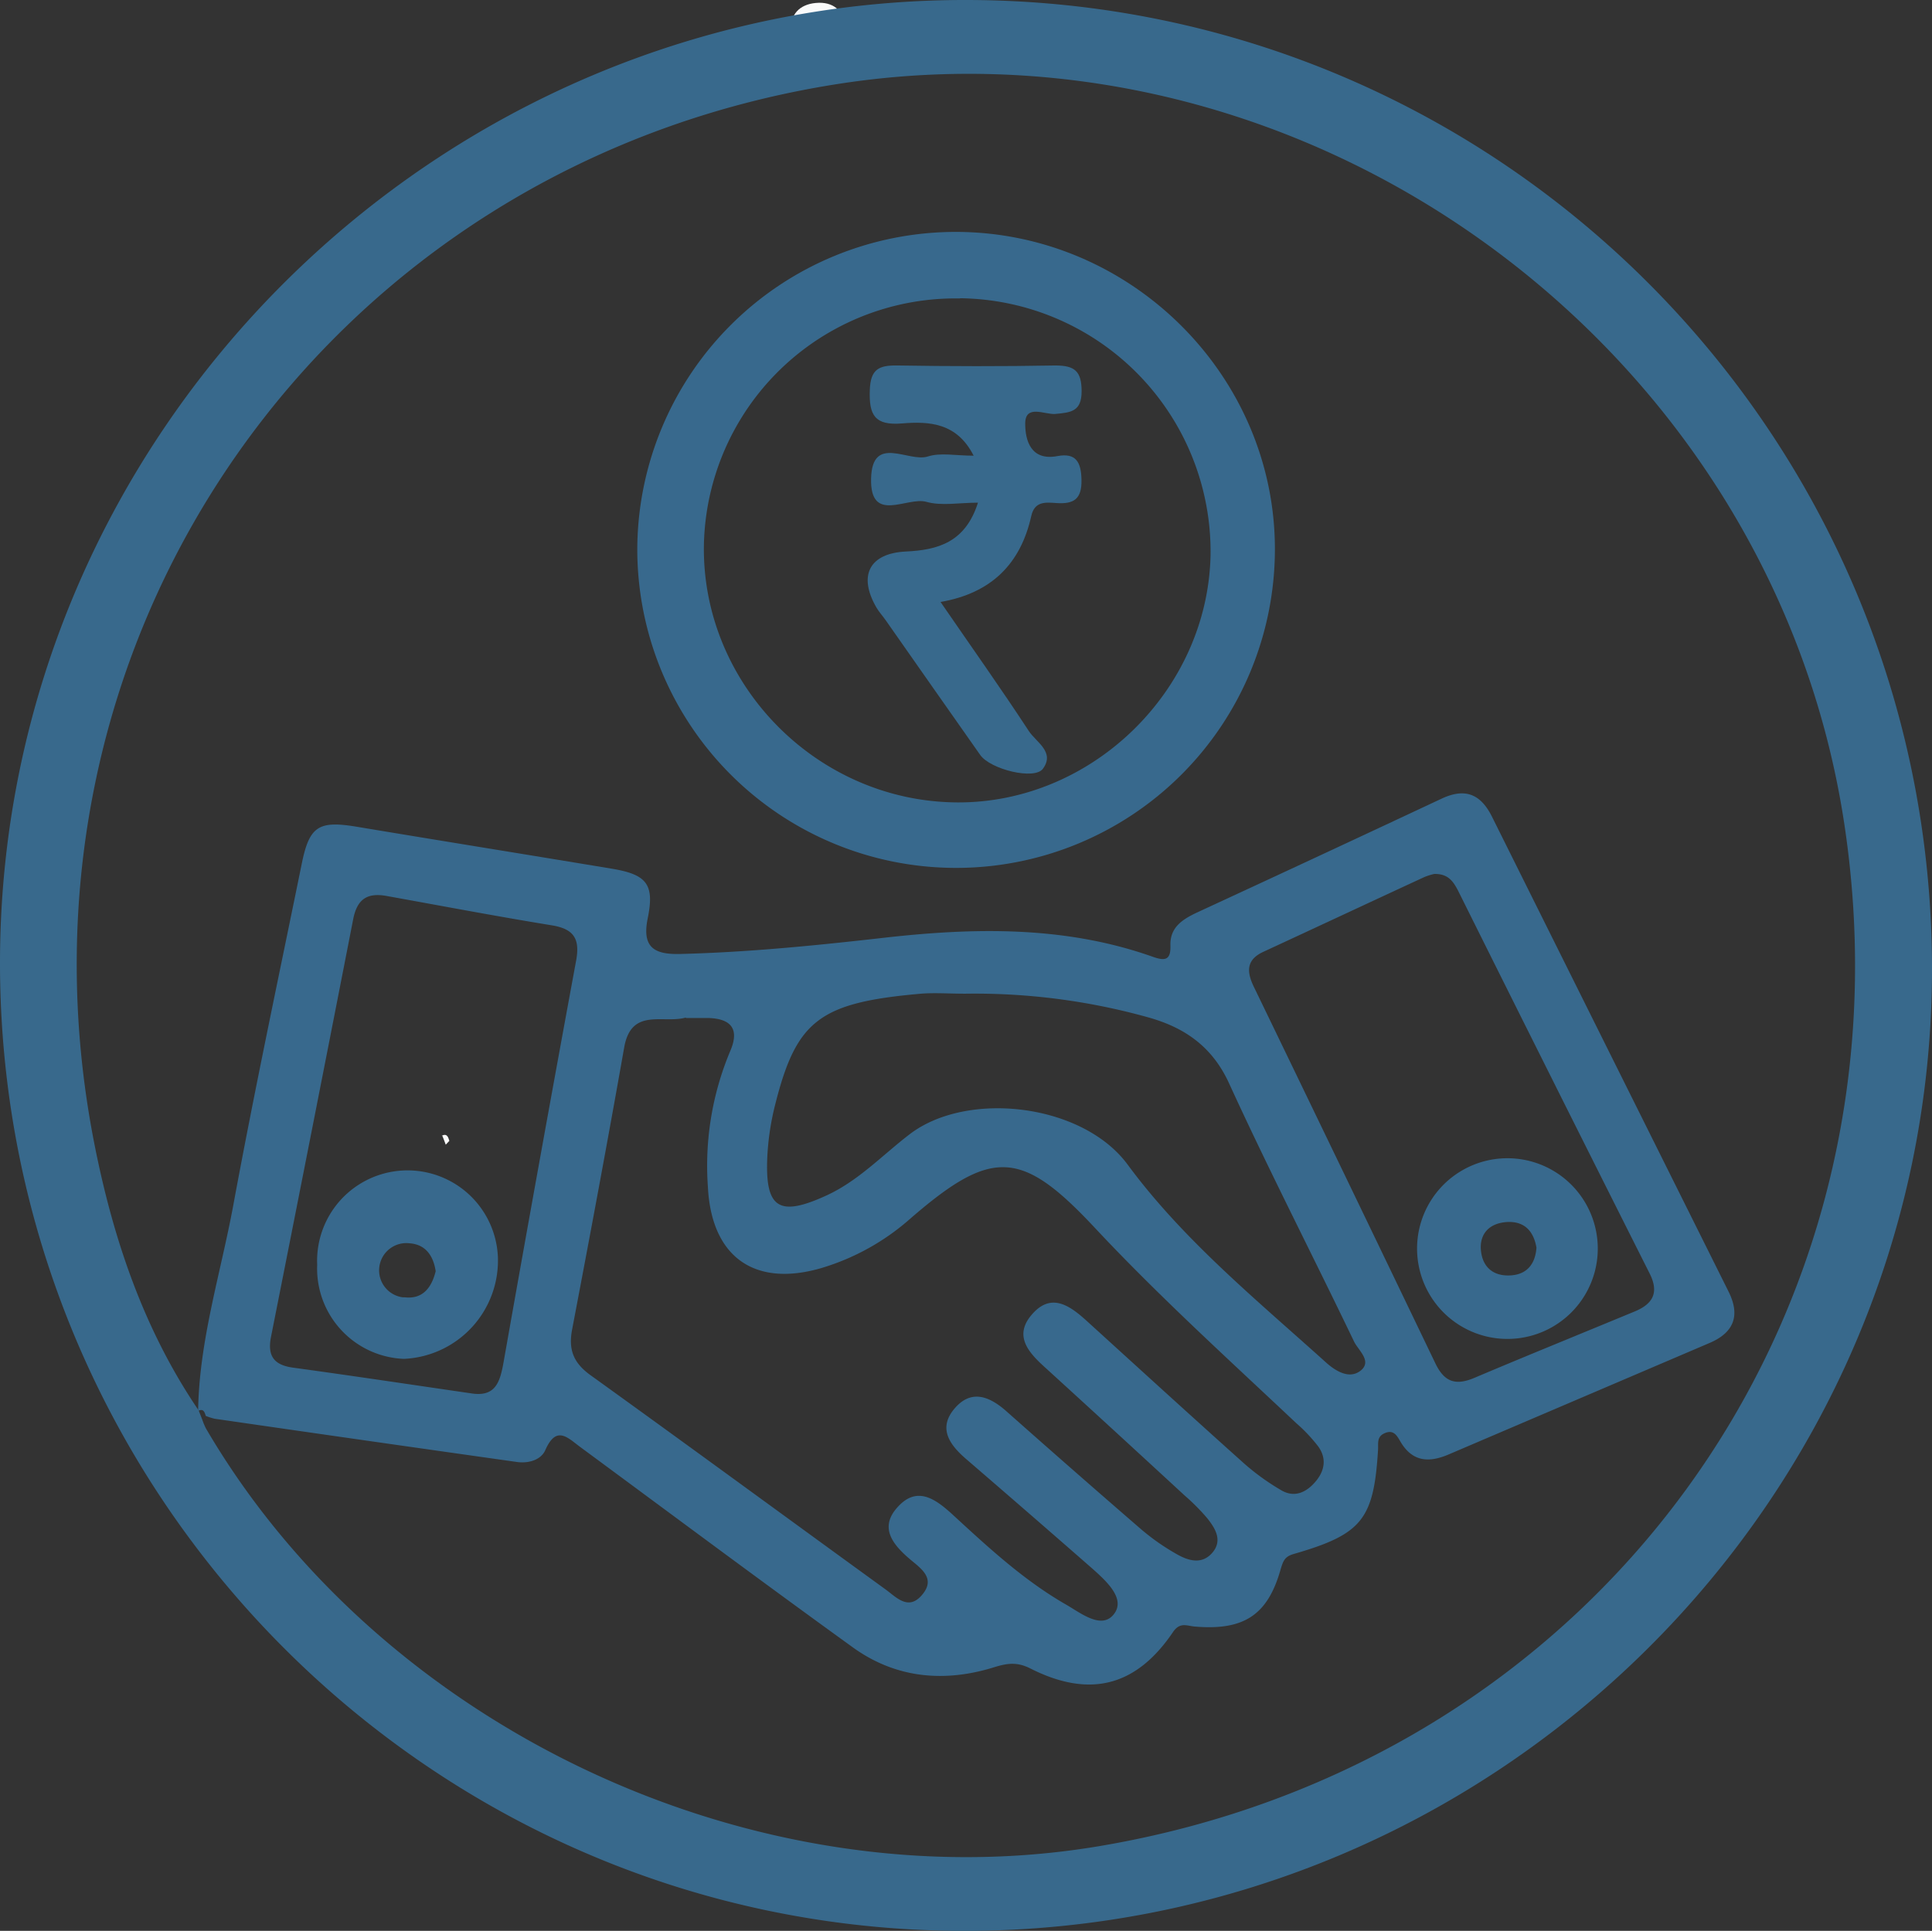 <svg xmlns="http://www.w3.org/2000/svg" viewBox="0 0 299.37 299.23"><rect x="0" y="0" width="299.37" height="299.23" fill="#333333" stroke="none"/><defs><style>.cls-1{fill:#f9fafb;}.cls-2{fill:#38698c;}.cls-3{fill:#fcfdfd;}.cls-4{fill:#38698d;}</style></defs><g id="Layer_2" data-name="Layer 2"><g id="Layer_1-2" data-name="Layer 1"><g id="Layer_2-2" data-name="Layer 2"><g id="Layer_1-2-2" data-name="Layer 1-2"><path class="cls-1" d="M131.21,4.4c-.17,2.39-1.34,4.09-3.86,4.29-2.71.23-4.51-1.21-4.75-3.92-.22-2.53,1.31-4.08,3.79-4.31C129.12.2,130.73,1.62,131.21,4.4Z"/><path class="cls-2" d="M149.22,299.23C66.85,299.1-.13,231.69,0,149,.13,67,67.7-.18,149.92,0c82.75.18,149.62,67.51,149.45,150.48C299.19,232.47,231.68,299.35,149.22,299.23ZM31.34,220a11,11,0,0,0,.57,1.37C59.14,267.92,117,295,170.15,286.13c77-12.86,127.19-81.49,115.65-158.32C274.73,54.11,203.43,1.59,129.92,13,50.66,25.31-1,99,14.7,177.65c2.9,14.54,7.63,28.49,16.08,40.92Z"/><path class="cls-3" d="M69.07,177.39c-.18-.49-.37-1-.56-1.45l-.07.07c.85-.42,1,.22,1.19.79C69.45,177,69.26,177.19,69.07,177.39Z"/><path class="cls-4" d="M31.89,219.43c-.19-.57-.34-1.2-1.19-.78.16-10.91,3.49-21.28,5.45-31.88,3.26-17.66,7-35.22,10.59-52.83,1.19-5.91,2.6-6.81,8.58-5.81,13.13,2.19,26.27,4.3,39.4,6.48,5.47.9,6.73,2.38,5.65,7.68-.92,4.49.95,5.65,5,5.55,10.49-.26,20.9-1.3,31.32-2.48,14.1-1.61,28.25-1.94,41.95,2.92,1.87.66,2.79.54,2.72-1.74-.09-2.76,1.76-4,4-5.07q19-8.78,38-17.69c3.6-1.69,6-.79,7.77,2.67q18.35,36.86,36.71,73.7c1.88,3.76.81,6.4-3,8L224.47,225.4c-2.95,1.26-5.49,1.2-7.36-1.81-.6-1-1.1-2.18-2.65-1.44-1.15.55-.87,1.57-.93,2.56-.66,10.77-2.49,13.06-13.09,16.12-1.42.41-1.62,1.14-2,2.36-2,7.12-5.72,9.52-13.3,8.88-1.24-.1-2.29-.76-3.4.88-5.7,8.42-12.93,10.26-22.11,5.6-2-1-3.5-.82-5.54-.19-7.69,2.41-15.21,1.75-21.85-3-14.17-10.23-28.18-20.68-42.24-31.05-2-1.46-3.76-3.54-5.5.41-.67,1.53-2.6,2.09-4.36,1.85q-23.46-3.31-46.9-6.71A10.59,10.59,0,0,1,31.89,219.43Zm74.39-61.74c-3.52,1-8.46-1.61-9.56,4.64-2.57,14.57-5.29,29.12-8.06,43.66-.61,3.17.18,5.22,2.89,7.16,15.29,11,30.43,22.11,45.65,33.15,1.67,1.21,3.51,3.33,5.6.95,2.33-2.63-.11-4.18-1.85-5.66-2.63-2.25-4.73-4.86-1.89-8,3-3.36,5.83-1.36,8.54,1.12,5.51,5.07,11,10.17,17.56,13.94,2.35,1.35,5.61,4,7.5,1.42,1.75-2.38-1.27-5.08-3.42-7q-9.77-8.55-19.58-17c-2.48-2.15-4.32-4.67-1.83-7.69,2.63-3.19,5.52-2,8.21.41q10.28,9.12,20.66,18.1a34.84,34.84,0,0,0,5.71,4c1.78,1,3.86,1.61,5.47-.29s.4-3.8-.85-5.36a33.52,33.52,0,0,0-3.52-3.53q-10.83-10-21.71-19.92c-2.54-2.3-4.7-4.85-1.92-8.06,3-3.51,5.91-1.39,8.54,1,8.13,7.39,16.24,14.8,24.43,22.13a36.33,36.33,0,0,0,5.64,4.06c2,1.21,3.84.44,5.31-1.26s1.8-3.62.48-5.48a24.86,24.86,0,0,0-3.41-3.62c-10.54-9.93-21.28-19.66-31.18-30.24-11.35-12.14-15.91-12.5-28.63-1.47a36.59,36.59,0,0,1-13.84,7.68c-10.37,3-17-1.79-17.53-12.62a45.91,45.91,0,0,1,3.45-21c1.5-3.45.14-5.06-3.43-5.15-1.16,0-2.33,0-3.43,0ZM73,215.93c3.72.6,4.45-1.67,5-4.66q5.52-31.22,11.27-62.39c.63-3.4-.35-4.92-3.76-5.48-8.53-1.39-17-3-25.55-4.54-3.11-.58-4.64.52-5.24,3.63Q48.41,174.83,42,207.14c-.58,2.89.35,4.38,3.36,4.8C54.56,213.2,63.78,214.59,73,215.93Zm149.23-80.49a9.56,9.56,0,0,0-1.57.5c-8.3,3.84-16.59,7.72-24.89,11.56-2.62,1.21-2.63,3-1.53,5.33q14.13,29.21,28.17,58.44c1.38,2.88,3.1,3.49,6,2.28,8.27-3.5,16.59-6.87,24.89-10.31,2.78-1.15,3.83-2.88,2.32-5.88q-14.91-29.64-29.7-59.36C225.19,136.61,224.39,135.38,222.23,135.44Zm-73,18.55c-2.16,0-4.34-.16-6.48,0-15.73,1.38-19.33,4.09-22.63,17.18a41.05,41.05,0,0,0-1.21,7.86c-.43,8.27,1.75,9.65,9.23,6.2,4.92-2.28,8.6-6.23,12.81-9.45,8.9-6.83,26.79-4.79,33.79,4.71,8.58,11.64,19.93,20.92,30.68,30.61,1.61,1.46,3.68,2.63,5.36,1.35,1.95-1.49-.36-3.21-1-4.62-6.4-13.34-13.18-26.5-19.33-39.94-2.64-5.78-7-8.7-12.61-10.25A99.85,99.85,0,0,0,149.22,154Z"/><path class="cls-4" d="M98.75,85A49.36,49.36,0,0,1,148.2,35.94c27.11.07,49.41,22.34,49.35,49.26a49.4,49.4,0,1,1-98.8-.2ZM148.7,46.25a39,39,0,0,0-39.63,38.36v0c-.26,21.48,17.5,39.53,39.1,39.74,21,.2,39-17.33,39.41-38.37a39.27,39.27,0,0,0-38.77-39.76Z"/><path class="cls-4" d="M49.15,196a14,14,0,1,1,28-1.22,15.25,15.25,0,0,1-14.48,15.8h-.22A14,14,0,0,1,49.15,196Zm18.36,1c-.35-2.36-1.54-4.13-4-4.32a4.22,4.22,0,1,0-1.09,8.37l.35,0C65.51,201.35,66.89,199.53,67.51,197Z"/><path class="cls-4" d="M247.58,193.63a14,14,0,1,1-28-.27h0a14,14,0,0,1,28,.27Zm-9.5-.28c-.48-2.78-2.09-4.21-4.82-3.95-2.48.24-4,1.79-3.79,4.32.23,2.71,2,4.14,4.75,3.92C236.74,197.43,237.91,195.74,238.08,193.35Z"/><path class="cls-2" d="M145.74,93.29c4.89,7.11,9.42,13.49,13.68,20,1.11,1.71,4.1,3.24,2.18,5.85-1.31,1.78-8.13.1-9.71-2.14-4.89-6.93-9.74-13.89-14.62-20.84-.47-.68-1.05-1.3-1.46-2-2.9-5-1.06-8.42,4.56-8.69,4.89-.23,9.21-1.38,11.17-7.57-2.92,0-5.64.54-8-.13-3-.84-8.74,3.47-8.56-3.63.18-6.9,5.8-2.43,8.8-3.4,2-.63,4.28-.12,7.09-.12-2.58-5.1-6.86-5.35-11.09-5s-5.14-1.28-5-5.15c.1-3.26,1.41-3.87,4.25-3.83,8.16.13,16.32.15,24.48,0,3,0,4.09.86,4.09,4s-1.66,3.29-4.08,3.51c-1.61.14-4.68-1.57-4.66,1.53,0,2.54.86,5.79,5,5,2.84-.53,3.67.9,3.72,3.69.06,3-1.21,3.77-3.88,3.59-1.6-.1-3.37-.36-3.9,2C158.16,87.33,153.67,91.91,145.74,93.29Z"/></g></g></g></g></svg>